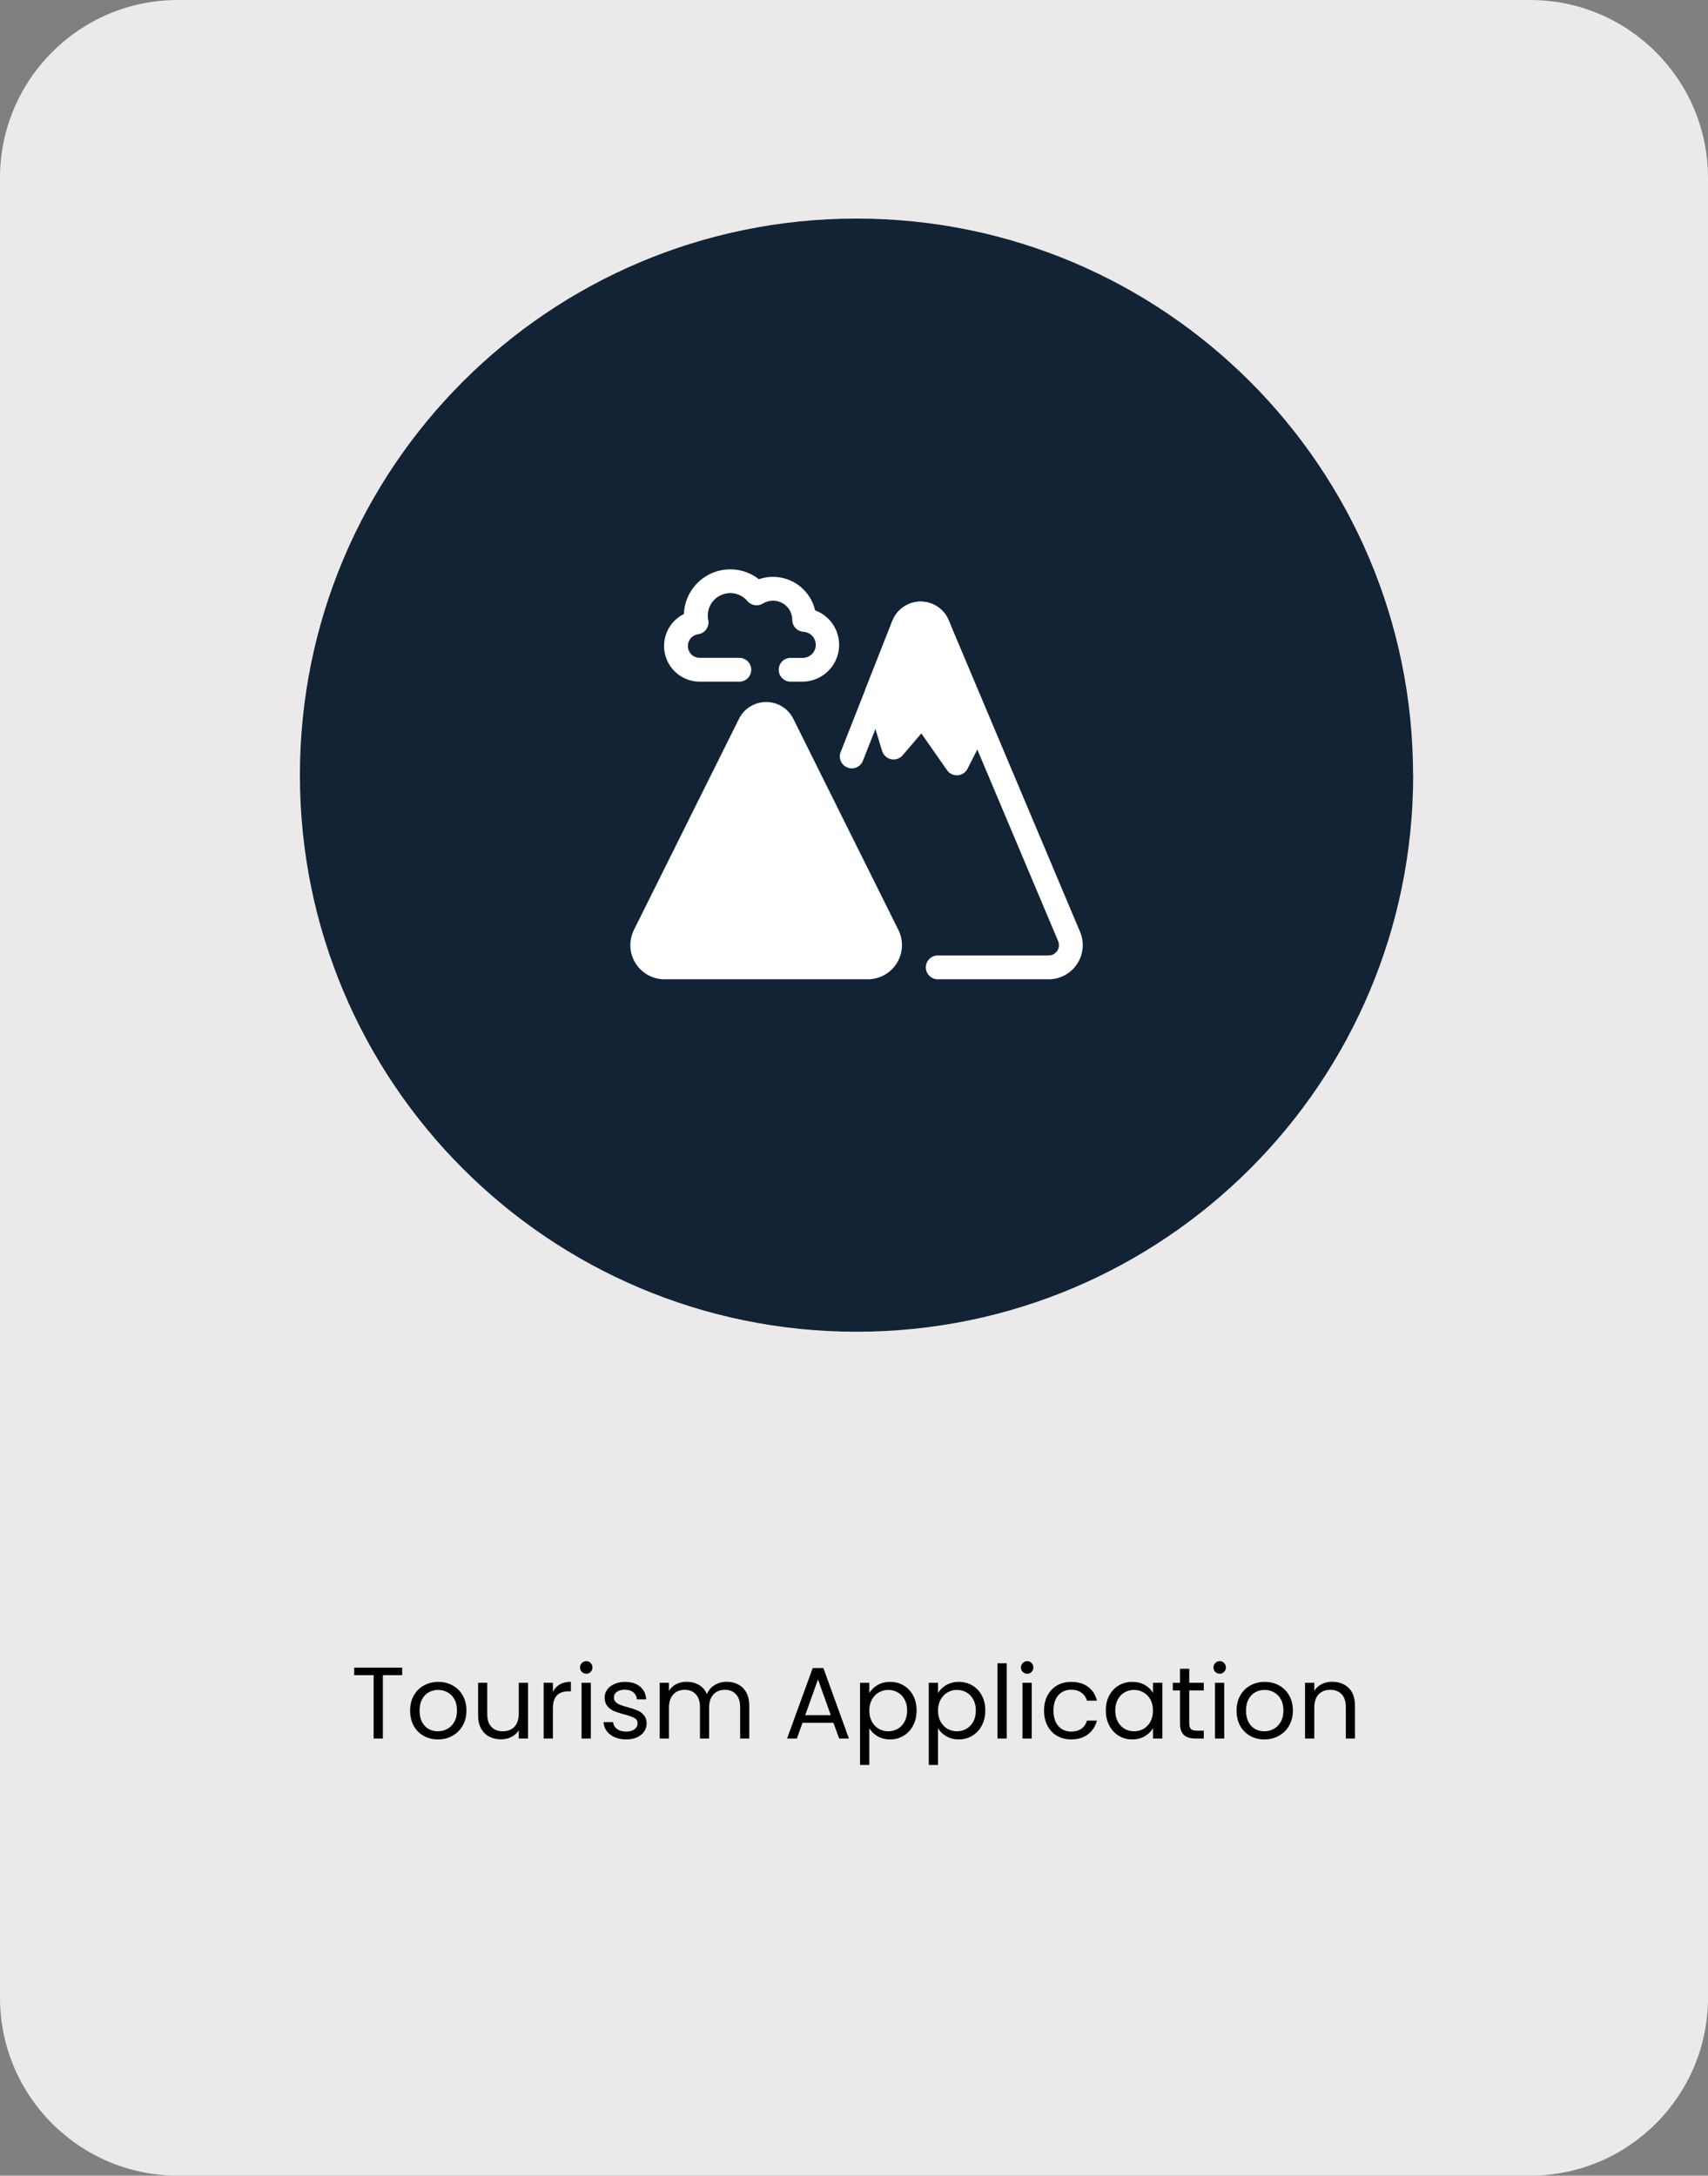 <svg width="336" height="428" viewBox="0 0 336 428" fill="none" xmlns="http://www.w3.org/2000/svg">
<rect x="0" y="0" width="336" height="428" fill="#808080" stroke="none"/>
<path d="M0 35C0 15.67 15.67 0 35 0H301C320.33 0 336 15.67 336 35V393C336 412.33 320.33 428 301 428H168H35C15.67 428 0 412.33 0 393V35Z" fill="#EBE9E9"/>
<path d="M79.12 328.06V329.54H75.32V342H73.5V329.54H69.68V328.06H79.12ZM86.14 342.18C85.114 342.18 84.18 341.947 83.34 341.48C82.514 341.013 81.86 340.353 81.38 339.5C80.914 338.633 80.68 337.633 80.68 336.5C80.68 335.38 80.92 334.393 81.4 333.54C81.894 332.673 82.56 332.013 83.4 331.56C84.24 331.093 85.18 330.86 86.22 330.86C87.26 330.86 88.2 331.093 89.04 331.56C89.88 332.013 90.54 332.667 91.02 333.52C91.514 334.373 91.76 335.367 91.76 336.5C91.76 337.633 91.507 338.633 91 339.5C90.507 340.353 89.834 341.013 88.98 341.48C88.127 341.947 87.18 342.18 86.14 342.18ZM86.14 340.58C86.794 340.58 87.407 340.427 87.98 340.12C88.554 339.813 89.014 339.353 89.36 338.74C89.72 338.127 89.9 337.38 89.9 336.5C89.9 335.62 89.727 334.873 89.38 334.26C89.034 333.647 88.58 333.193 88.02 332.9C87.46 332.593 86.854 332.44 86.2 332.44C85.534 332.44 84.92 332.593 84.36 332.9C83.814 333.193 83.374 333.647 83.04 334.26C82.707 334.873 82.54 335.62 82.54 336.5C82.54 337.393 82.7 338.147 83.02 338.76C83.354 339.373 83.794 339.833 84.34 340.14C84.887 340.433 85.487 340.58 86.14 340.58ZM103.873 331.04V342H102.053V340.38C101.707 340.94 101.22 341.38 100.593 341.7C99.98 342.007 99.3 342.16 98.553 342.16C97.7 342.16 96.933 341.987 96.253 341.64C95.573 341.28 95.033 340.747 94.633 340.04C94.247 339.333 94.053 338.473 94.053 337.46V331.04H95.853V337.22C95.853 338.3 96.127 339.133 96.673 339.72C97.22 340.293 97.967 340.58 98.913 340.58C99.887 340.58 100.653 340.28 101.213 339.68C101.773 339.08 102.053 338.207 102.053 337.06V331.04H103.873ZM108.766 332.82C109.086 332.193 109.54 331.707 110.126 331.36C110.726 331.013 111.453 330.84 112.306 330.84V332.72H111.826C109.786 332.72 108.766 333.827 108.766 336.04V342H106.946V331.04H108.766V332.82ZM115.347 329.26C115.001 329.26 114.707 329.14 114.467 328.9C114.227 328.66 114.107 328.367 114.107 328.02C114.107 327.673 114.227 327.38 114.467 327.14C114.707 326.9 115.001 326.78 115.347 326.78C115.681 326.78 115.961 326.9 116.187 327.14C116.427 327.38 116.547 327.673 116.547 328.02C116.547 328.367 116.427 328.66 116.187 328.9C115.961 329.14 115.681 329.26 115.347 329.26ZM116.227 331.04V342H114.407V331.04H116.227ZM123.209 342.18C122.369 342.18 121.616 342.04 120.949 341.76C120.282 341.467 119.756 341.067 119.369 340.56C118.982 340.04 118.769 339.447 118.729 338.78H120.609C120.662 339.327 120.916 339.773 121.369 340.12C121.836 340.467 122.442 340.64 123.189 340.64C123.882 340.64 124.429 340.487 124.829 340.18C125.229 339.873 125.429 339.487 125.429 339.02C125.429 338.54 125.216 338.187 124.789 337.96C124.362 337.72 123.702 337.487 122.809 337.26C121.996 337.047 121.329 336.833 120.809 336.62C120.302 336.393 119.862 336.067 119.489 335.64C119.129 335.2 118.949 334.627 118.949 333.92C118.949 333.36 119.116 332.847 119.449 332.38C119.782 331.913 120.256 331.547 120.869 331.28C121.482 331 122.182 330.86 122.969 330.86C124.182 330.86 125.162 331.167 125.909 331.78C126.656 332.393 127.056 333.233 127.109 334.3H125.289C125.249 333.727 125.016 333.267 124.589 332.92C124.176 332.573 123.616 332.4 122.909 332.4C122.256 332.4 121.736 332.54 121.349 332.82C120.962 333.1 120.769 333.467 120.769 333.92C120.769 334.28 120.882 334.58 121.109 334.82C121.349 335.047 121.642 335.233 121.989 335.38C122.349 335.513 122.842 335.667 123.469 335.84C124.256 336.053 124.896 336.267 125.389 336.48C125.882 336.68 126.302 336.987 126.649 337.4C127.009 337.813 127.196 338.353 127.209 339.02C127.209 339.62 127.042 340.16 126.709 340.64C126.376 341.12 125.902 341.5 125.289 341.78C124.689 342.047 123.996 342.18 123.209 342.18ZM142.958 330.84C143.812 330.84 144.572 331.02 145.238 331.38C145.905 331.727 146.432 332.253 146.818 332.96C147.205 333.667 147.398 334.527 147.398 335.54V342H145.598V335.8C145.598 334.707 145.325 333.873 144.778 333.3C144.245 332.713 143.518 332.42 142.598 332.42C141.652 332.42 140.898 332.727 140.338 333.34C139.778 333.94 139.498 334.813 139.498 335.96V342H137.698V335.8C137.698 334.707 137.425 333.873 136.878 333.3C136.345 332.713 135.618 332.42 134.698 332.42C133.752 332.42 132.998 332.727 132.438 333.34C131.878 333.94 131.598 334.813 131.598 335.96V342H129.778V331.04H131.598V332.62C131.958 332.047 132.438 331.607 133.038 331.3C133.652 330.993 134.325 330.84 135.058 330.84C135.978 330.84 136.792 331.047 137.498 331.46C138.205 331.873 138.732 332.48 139.078 333.28C139.385 332.507 139.892 331.907 140.598 331.48C141.305 331.053 142.092 330.84 142.958 330.84ZM163.956 338.9H157.876L156.756 342H154.836L159.876 328.14H161.976L166.996 342H165.076L163.956 338.9ZM163.436 337.42L160.916 330.38L158.396 337.42H163.436ZM171.012 333.06C171.372 332.433 171.906 331.913 172.612 331.5C173.332 331.073 174.166 330.86 175.112 330.86C176.086 330.86 176.966 331.093 177.752 331.56C178.552 332.027 179.179 332.687 179.632 333.54C180.086 334.38 180.312 335.36 180.312 336.48C180.312 337.587 180.086 338.573 179.632 339.44C179.179 340.307 178.552 340.98 177.752 341.46C176.966 341.94 176.086 342.18 175.112 342.18C174.179 342.18 173.352 341.973 172.632 341.56C171.926 341.133 171.386 340.607 171.012 339.98V347.2H169.192V331.04H171.012V333.06ZM178.452 336.48C178.452 335.653 178.286 334.933 177.952 334.32C177.619 333.707 177.166 333.24 176.592 332.92C176.032 332.6 175.412 332.44 174.732 332.44C174.066 332.44 173.446 332.607 172.872 332.94C172.312 333.26 171.859 333.733 171.512 334.36C171.179 334.973 171.012 335.687 171.012 336.5C171.012 337.327 171.179 338.053 171.512 338.68C171.859 339.293 172.312 339.767 172.872 340.1C173.446 340.42 174.066 340.58 174.732 340.58C175.412 340.58 176.032 340.42 176.592 340.1C177.166 339.767 177.619 339.293 177.952 338.68C178.286 338.053 178.452 337.32 178.452 336.48ZM184.528 333.06C184.888 332.433 185.421 331.913 186.128 331.5C186.848 331.073 187.681 330.86 188.628 330.86C189.601 330.86 190.481 331.093 191.268 331.56C192.068 332.027 192.695 332.687 193.148 333.54C193.601 334.38 193.828 335.36 193.828 336.48C193.828 337.587 193.601 338.573 193.148 339.44C192.695 340.307 192.068 340.98 191.268 341.46C190.481 341.94 189.601 342.18 188.628 342.18C187.695 342.18 186.868 341.973 186.148 341.56C185.441 341.133 184.901 340.607 184.528 339.98V347.2H182.708V331.04H184.528V333.06ZM191.968 336.48C191.968 335.653 191.801 334.933 191.468 334.32C191.135 333.707 190.681 333.24 190.108 332.92C189.548 332.6 188.928 332.44 188.248 332.44C187.581 332.44 186.961 332.607 186.388 332.94C185.828 333.26 185.375 333.733 185.028 334.36C184.695 334.973 184.528 335.687 184.528 336.5C184.528 337.327 184.695 338.053 185.028 338.68C185.375 339.293 185.828 339.767 186.388 340.1C186.961 340.42 187.581 340.58 188.248 340.58C188.928 340.58 189.548 340.42 190.108 340.1C190.681 339.767 191.135 339.293 191.468 338.68C191.801 338.053 191.968 337.32 191.968 336.48ZM198.044 327.2V342H196.224V327.2H198.044ZM202.085 329.26C201.739 329.26 201.445 329.14 201.205 328.9C200.965 328.66 200.845 328.367 200.845 328.02C200.845 327.673 200.965 327.38 201.205 327.14C201.445 326.9 201.739 326.78 202.085 326.78C202.419 326.78 202.699 326.9 202.925 327.14C203.165 327.38 203.285 327.673 203.285 328.02C203.285 328.367 203.165 328.66 202.925 328.9C202.699 329.14 202.419 329.26 202.085 329.26ZM202.965 331.04V342H201.145V331.04H202.965ZM205.387 336.5C205.387 335.367 205.614 334.38 206.067 333.54C206.521 332.687 207.147 332.027 207.947 331.56C208.761 331.093 209.687 330.86 210.727 330.86C212.074 330.86 213.181 331.187 214.047 331.84C214.927 332.493 215.507 333.4 215.787 334.56H213.827C213.641 333.893 213.274 333.367 212.727 332.98C212.194 332.593 211.527 332.4 210.727 332.4C209.687 332.4 208.847 332.76 208.207 333.48C207.567 334.187 207.247 335.193 207.247 336.5C207.247 337.82 207.567 338.84 208.207 339.56C208.847 340.28 209.687 340.64 210.727 340.64C211.527 340.64 212.194 340.453 212.727 340.08C213.261 339.707 213.627 339.173 213.827 338.48H215.787C215.494 339.6 214.907 340.5 214.027 341.18C213.147 341.847 212.047 342.18 210.727 342.18C209.687 342.18 208.761 341.947 207.947 341.48C207.147 341.013 206.521 340.353 206.067 339.5C205.614 338.647 205.387 337.647 205.387 336.5ZM217.536 336.48C217.536 335.36 217.762 334.38 218.216 333.54C218.669 332.687 219.289 332.027 220.076 331.56C220.876 331.093 221.762 330.86 222.736 330.86C223.696 330.86 224.529 331.067 225.236 331.48C225.942 331.893 226.469 332.413 226.816 333.04V331.04H228.656V342H226.816V339.96C226.456 340.6 225.916 341.133 225.196 341.56C224.489 341.973 223.662 342.18 222.716 342.18C221.742 342.18 220.862 341.94 220.076 341.46C219.289 340.98 218.669 340.307 218.216 339.44C217.762 338.573 217.536 337.587 217.536 336.48ZM226.816 336.5C226.816 335.673 226.649 334.953 226.316 334.34C225.982 333.727 225.529 333.26 224.956 332.94C224.396 332.607 223.776 332.44 223.096 332.44C222.416 332.44 221.796 332.6 221.236 332.92C220.676 333.24 220.229 333.707 219.896 334.32C219.562 334.933 219.396 335.653 219.396 336.48C219.396 337.32 219.562 338.053 219.896 338.68C220.229 339.293 220.676 339.767 221.236 340.1C221.796 340.42 222.416 340.58 223.096 340.58C223.776 340.58 224.396 340.42 224.956 340.1C225.529 339.767 225.982 339.293 226.316 338.68C226.649 338.053 226.816 337.327 226.816 336.5ZM233.951 332.54V339C233.951 339.533 234.065 339.913 234.291 340.14C234.518 340.353 234.911 340.46 235.471 340.46H236.811V342H235.171C234.158 342 233.398 341.767 232.891 341.3C232.385 340.833 232.131 340.067 232.131 339V332.54H230.711V331.04H232.131V328.28H233.951V331.04H236.811V332.54H233.951ZM239.957 329.26C239.61 329.26 239.317 329.14 239.077 328.9C238.837 328.66 238.717 328.367 238.717 328.02C238.717 327.673 238.837 327.38 239.077 327.14C239.317 326.9 239.61 326.78 239.957 326.78C240.29 326.78 240.57 326.9 240.797 327.14C241.037 327.38 241.157 327.673 241.157 328.02C241.157 328.367 241.037 328.66 240.797 328.9C240.57 329.14 240.29 329.26 239.957 329.26ZM240.837 331.04V342H239.017V331.04H240.837ZM248.718 342.18C247.692 342.18 246.758 341.947 245.918 341.48C245.092 341.013 244.438 340.353 243.958 339.5C243.492 338.633 243.258 337.633 243.258 336.5C243.258 335.38 243.498 334.393 243.978 333.54C244.472 332.673 245.138 332.013 245.978 331.56C246.818 331.093 247.758 330.86 248.798 330.86C249.838 330.86 250.778 331.093 251.618 331.56C252.458 332.013 253.118 332.667 253.598 333.52C254.092 334.373 254.338 335.367 254.338 336.5C254.338 337.633 254.085 338.633 253.578 339.5C253.085 340.353 252.412 341.013 251.558 341.48C250.705 341.947 249.758 342.18 248.718 342.18ZM248.718 340.58C249.372 340.58 249.985 340.427 250.558 340.12C251.132 339.813 251.592 339.353 251.938 338.74C252.298 338.127 252.478 337.38 252.478 336.5C252.478 335.62 252.305 334.873 251.958 334.26C251.612 333.647 251.158 333.193 250.598 332.9C250.038 332.593 249.432 332.44 248.778 332.44C248.112 332.44 247.498 332.593 246.938 332.9C246.392 333.193 245.952 333.647 245.618 334.26C245.285 334.873 245.118 335.62 245.118 336.5C245.118 337.393 245.278 338.147 245.598 338.76C245.932 339.373 246.372 339.833 246.918 340.14C247.465 340.433 248.065 340.58 248.718 340.58ZM262.071 330.84C263.405 330.84 264.485 331.247 265.311 332.06C266.138 332.86 266.551 334.02 266.551 335.54V342H264.751V335.8C264.751 334.707 264.478 333.873 263.931 333.3C263.385 332.713 262.638 332.42 261.691 332.42C260.731 332.42 259.965 332.72 259.391 333.32C258.831 333.92 258.551 334.793 258.551 335.94V342H256.731V331.04H258.551V332.6C258.911 332.04 259.398 331.607 260.011 331.3C260.638 330.993 261.325 330.84 262.071 330.84Z" fill="black"/>
<g clip-path="url(#clip0_12805_5960)">
<path d="M278 152.49C278 212.957 228.978 261.979 168.51 261.979C108.043 261.979 59 212.978 59 152.49C59 92.001 108.022 43 168.49 43C228.957 43 277.979 92.022 277.979 152.49H278Z" fill="#112334"/>
<path d="M157.808 134.099H155.61C155.296 134.11 154.983 134.057 154.69 133.945C154.396 133.832 154.128 133.661 153.902 133.442C153.676 133.224 153.497 132.962 153.374 132.673C153.251 132.383 153.188 132.072 153.188 131.758C153.188 131.443 153.251 131.132 153.374 130.843C153.497 130.553 153.676 130.291 153.902 130.073C154.128 129.854 154.396 129.684 154.69 129.571C154.983 129.458 155.296 129.405 155.61 129.416H157.808C158.145 129.43 158.481 129.377 158.797 129.261C159.114 129.145 159.404 128.968 159.652 128.74C159.9 128.512 160.101 128.237 160.243 127.931C160.385 127.625 160.465 127.295 160.479 126.958C160.493 126.621 160.441 126.285 160.325 125.968C160.209 125.652 160.031 125.361 159.803 125.113C159.575 124.865 159.3 124.665 158.994 124.523C158.689 124.381 158.358 124.301 158.021 124.287C157.433 124.241 156.885 123.975 156.484 123.542C156.084 123.109 155.862 122.541 155.861 121.952V121.927C155.856 121.255 155.672 120.595 155.329 120.017C154.985 119.439 154.493 118.962 153.904 118.637C153.315 118.311 152.65 118.148 151.978 118.164C151.305 118.18 150.649 118.375 150.076 118.728C149.597 119.025 149.027 119.14 148.471 119.053C147.914 118.965 147.407 118.68 147.042 118.251C146.409 117.499 145.544 116.979 144.583 116.774C143.622 116.569 142.62 116.69 141.735 117.118C140.85 117.546 140.133 118.256 139.697 119.137C139.261 120.017 139.131 121.018 139.327 121.981C139.391 122.296 139.389 122.621 139.322 122.935C139.255 123.249 139.125 123.546 138.938 123.808C138.751 124.069 138.513 124.29 138.238 124.455C137.962 124.621 137.656 124.728 137.337 124.77C136.752 124.85 136.218 125.15 135.845 125.609C135.472 126.067 135.287 126.65 135.327 127.24C135.368 127.83 135.631 128.383 136.063 128.786C136.495 129.189 137.065 129.414 137.656 129.413H145.363C145.677 129.402 145.99 129.455 146.284 129.568C146.577 129.681 146.845 129.852 147.071 130.07C147.297 130.289 147.477 130.55 147.6 130.84C147.722 131.129 147.786 131.441 147.786 131.755C147.786 132.069 147.722 132.381 147.6 132.67C147.477 132.959 147.297 133.221 147.071 133.44C146.845 133.658 146.577 133.829 146.284 133.942C145.99 134.055 145.677 134.107 145.363 134.097H137.651C136.067 134.096 134.531 133.561 133.29 132.577C132.05 131.593 131.179 130.218 130.818 128.676C130.458 127.135 130.629 125.516 131.304 124.084C131.98 122.652 133.119 121.491 134.538 120.788C134.601 119.107 135.127 117.475 136.059 116.074C136.991 114.673 138.292 113.557 139.818 112.848C141.345 112.14 143.037 111.867 144.709 112.06C146.38 112.253 147.966 112.905 149.291 113.942C150.417 113.554 151.611 113.407 152.797 113.511C153.984 113.614 155.135 113.965 156.177 114.541C157.218 115.118 158.128 115.907 158.845 116.857C159.563 117.807 160.073 118.897 160.343 120.057C161.94 120.646 163.278 121.779 164.123 123.258C164.968 124.736 165.265 126.464 164.962 128.14C164.659 129.815 163.776 131.33 162.467 132.419C161.158 133.508 159.508 134.101 157.805 134.094L157.808 134.099Z" fill="white"/>
<path d="M206.269 192.644H184.556C184.242 192.654 183.929 192.602 183.636 192.489C183.342 192.376 183.074 192.205 182.848 191.987C182.622 191.768 182.443 191.506 182.32 191.217C182.197 190.927 182.134 190.616 182.134 190.302C182.134 189.987 182.197 189.676 182.32 189.387C182.443 189.097 182.622 188.836 182.848 188.617C183.074 188.399 183.342 188.228 183.636 188.115C183.929 188.002 184.242 187.949 184.556 187.96H206.269C206.605 187.963 206.936 187.882 207.234 187.726C207.531 187.569 207.785 187.34 207.972 187.061C208.159 186.782 208.274 186.461 208.307 186.126C208.339 185.792 208.288 185.454 208.158 185.144L182.316 123.879L182.294 123.828C182.2 123.591 182.037 123.389 181.827 123.246C181.616 123.103 181.368 123.027 181.113 123.027C180.859 123.027 180.61 123.103 180.4 123.246C180.189 123.389 180.026 123.591 179.932 123.828L169.731 149.708C169.495 150.276 169.046 150.728 168.481 150.969C167.915 151.21 167.278 151.219 166.706 150.995C166.133 150.771 165.671 150.331 165.419 149.771C165.167 149.21 165.145 148.573 165.358 147.996L175.556 122.116C175.997 121.005 176.76 120.052 177.748 119.38C178.736 118.707 179.902 118.346 181.097 118.343C182.292 118.34 183.461 118.696 184.452 119.363C185.443 120.031 186.211 120.981 186.657 122.089L212.478 183.33C212.907 184.353 213.076 185.465 212.971 186.569C212.865 187.672 212.488 188.732 211.874 189.655C211.259 190.577 210.425 191.333 209.447 191.855C208.469 192.377 207.377 192.649 206.269 192.646V192.644Z" fill="white"/>
<path d="M130.732 190.301C129.987 190.303 129.254 190.114 128.602 189.753C127.951 189.392 127.402 188.871 127.008 188.239C126.614 187.606 126.389 186.883 126.353 186.139C126.317 185.395 126.471 184.654 126.802 183.986L147.418 142.562C147.707 141.93 148.171 141.393 148.756 141.017C149.341 140.641 150.022 140.441 150.717 140.441C151.412 140.441 152.093 140.641 152.678 141.017C153.263 141.393 153.727 141.93 154.016 142.562L174.632 183.986C174.963 184.654 175.117 185.395 175.081 186.139C175.045 186.883 174.819 187.606 174.426 188.239C174.032 188.871 173.483 189.392 172.831 189.753C172.18 190.114 171.446 190.303 170.701 190.301H130.732Z" fill="white"/>
<path d="M170.702 192.644H130.733C129.588 192.647 128.462 192.358 127.461 191.803C126.461 191.249 125.618 190.448 125.013 189.477C124.409 188.505 124.063 187.396 124.008 186.253C123.953 185.11 124.191 183.972 124.699 182.947L145.296 141.558C145.776 140.525 146.541 139.65 147.502 139.037C148.462 138.425 149.578 138.099 150.717 138.099C151.856 138.099 152.972 138.425 153.932 139.037C154.893 139.65 155.658 140.525 156.138 141.558L176.738 182.947C177.245 183.972 177.483 185.11 177.427 186.253C177.372 187.396 177.025 188.506 176.421 189.477C175.816 190.448 174.973 191.249 173.972 191.803C172.971 192.357 171.846 192.647 170.702 192.644ZM150.725 142.784C150.48 142.779 150.239 142.847 150.032 142.98C149.826 143.112 149.664 143.304 149.567 143.529L149.529 143.604L128.908 185.028C128.754 185.338 128.682 185.682 128.699 186.028C128.715 186.374 128.82 186.709 129.003 187.003C129.186 187.297 129.441 187.539 129.743 187.706C130.046 187.874 130.387 187.961 130.733 187.96H170.702C171.047 187.961 171.388 187.874 171.691 187.706C171.993 187.539 172.248 187.297 172.431 187.003C172.614 186.709 172.719 186.374 172.735 186.028C172.752 185.682 172.68 185.338 172.526 185.028L151.91 143.604L151.875 143.529C151.778 143.304 151.616 143.112 151.41 142.98C151.203 142.847 150.962 142.779 150.717 142.784H150.725Z" fill="white"/>
<path d="M192.157 142.46L184.477 122.972C184.21 122.294 183.746 121.712 183.144 121.302C182.542 120.892 181.831 120.672 181.102 120.672C180.374 120.672 179.662 120.892 179.06 121.302C178.459 121.712 177.994 122.294 177.728 122.972L172.485 136.27L175.768 147.068L181.407 140.454L188.221 150.191L192.157 142.46Z" fill="white"/>
<path d="M188.238 152.518C187.86 152.519 187.487 152.428 187.152 152.253C186.816 152.079 186.528 151.826 186.31 151.517L181.241 144.279L177.58 148.571C177.307 148.895 176.952 149.139 176.552 149.278C176.151 149.417 175.721 149.445 175.306 149.359C174.892 149.273 174.508 149.077 174.195 148.791C173.883 148.505 173.653 148.14 173.531 147.735L170.248 136.95C170.095 136.446 170.117 135.904 170.31 135.414L175.556 122.116C175.997 121.003 176.763 120.048 177.753 119.376C178.744 118.703 179.914 118.343 181.111 118.343C182.309 118.343 183.478 118.703 184.469 119.376C185.46 120.048 186.225 121.003 186.667 122.116L194.347 141.601C194.468 141.909 194.522 142.238 194.506 142.568C194.491 142.898 194.405 143.221 194.255 143.515L190.33 151.236C190.146 151.598 189.871 151.905 189.532 152.129C189.193 152.353 188.802 152.485 188.397 152.513H188.233L188.238 152.518ZM181.424 138.097H181.538C181.896 138.114 182.246 138.213 182.561 138.386C182.875 138.559 183.146 138.802 183.352 139.096L187.917 145.629L189.588 142.338L182.299 123.83C182.205 123.594 182.042 123.392 181.831 123.249C181.621 123.106 181.372 123.03 181.118 123.03C180.864 123.03 180.615 123.106 180.405 123.249C180.194 123.392 180.031 123.594 179.937 123.83L174.986 136.37L176.781 142.268L179.632 138.923C179.853 138.664 180.127 138.456 180.436 138.314C180.745 138.171 181.081 138.097 181.422 138.097H181.424Z" fill="white"/>
</g>
<defs>
<clipPath id="clip0_12805_5960">
<rect width="219" height="219" fill="white" transform="translate(59 43)"/>
</clipPath>
</defs>
</svg>
